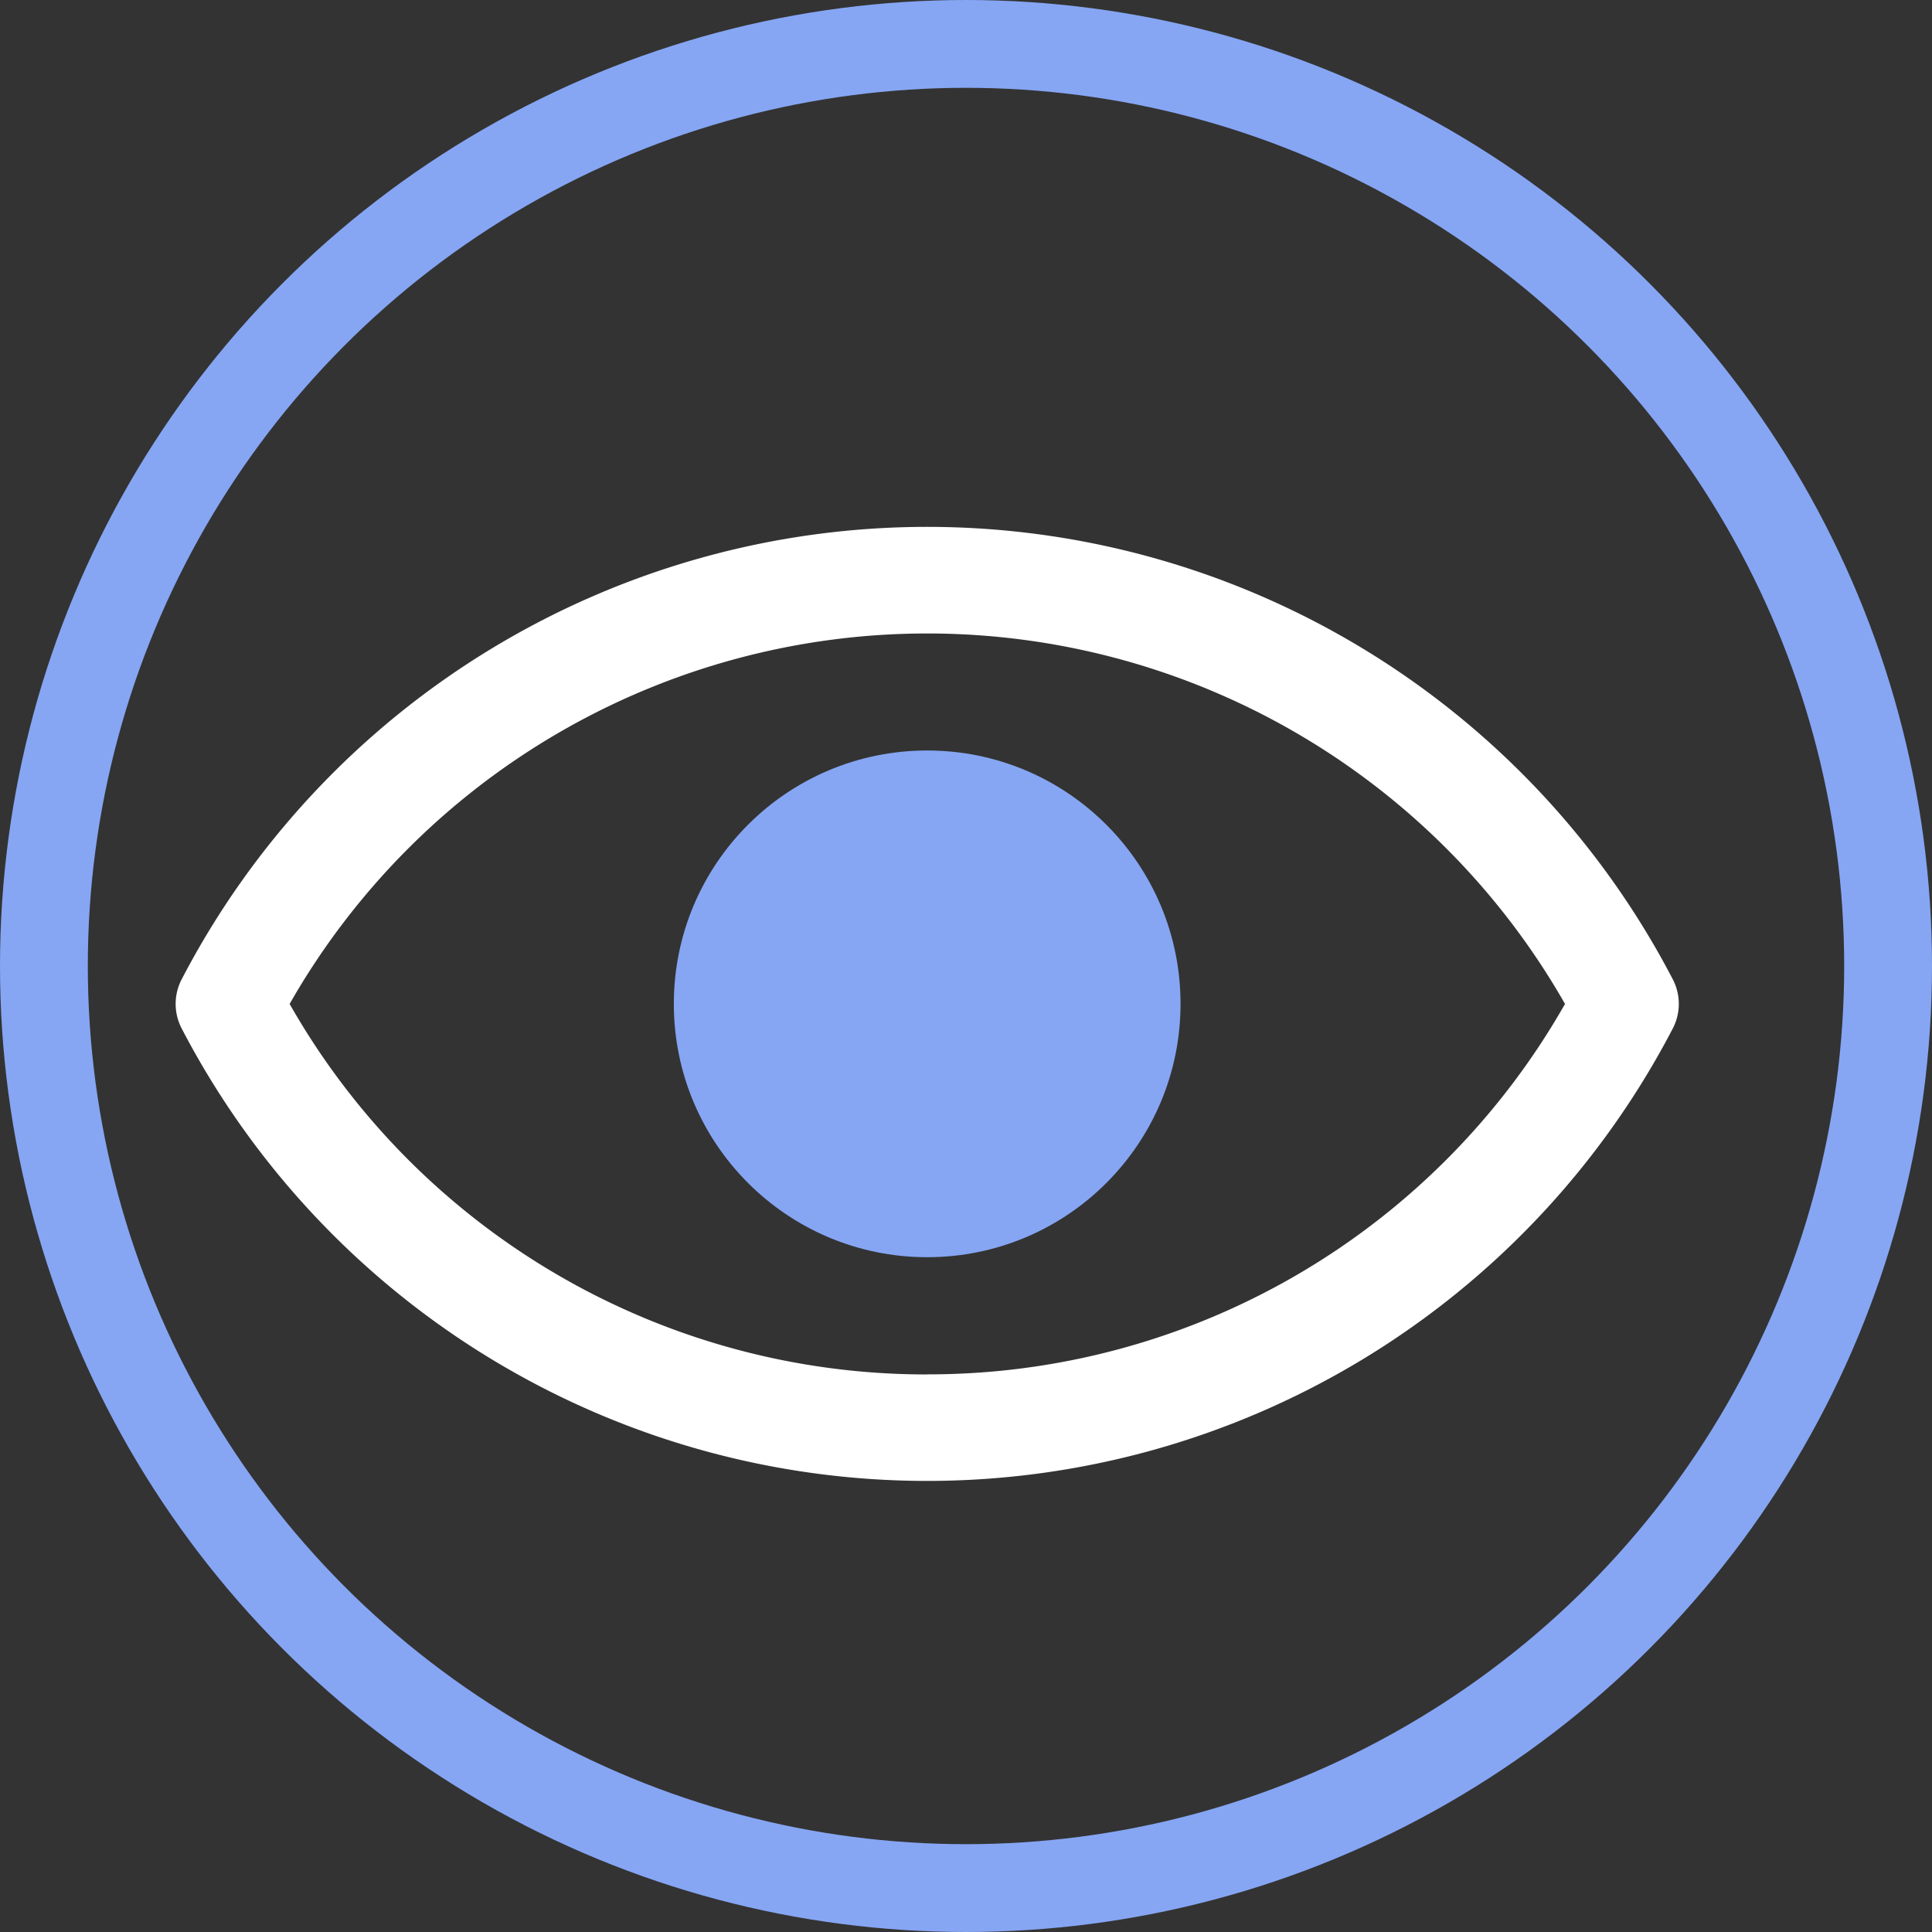 <svg xmlns="http://www.w3.org/2000/svg" width="22" height="22" viewBox="0 0 22 22">
  <rect x="0" y="0" width="22" height="22" fill="#333333" stroke="none"/>
  <g id="Group_71" data-name="Group 71" transform="translate(-491 -661)">
    <g id="Group_70" data-name="Group 70" transform="translate(-0.148 0.154)">
      <path id="XMLID_927_" d="M192.641,110.739a9.571,9.571,0,0,0-16.979,0,.606.606,0,0,0,0,.561,9.571,9.571,0,0,0,16.979,0A.606.606,0,0,0,192.641,110.739Zm-8.489,4.5a8.338,8.338,0,0,1-7.261-4.219,8.359,8.359,0,0,1,14.523,0A8.338,8.338,0,0,1,184.151,115.238Z" transform="translate(317.555 561.258)" fill="#fff"/>
      <ellipse id="XMLID_928_" cx="2.885" cy="2.885" rx="2.885" ry="2.885" transform="translate(498.821 669.392)" fill="#86a6f4"/>
    </g>
    <g id="Ellipse_2" data-name="Ellipse 2" transform="translate(491 661)" fill="none" stroke="#86a6f4" stroke-width="1">
      <circle cx="11" cy="11" r="11" stroke="none"/>
      <circle cx="11" cy="11" r="10.5" fill="none"/>
    </g>
  </g>
</svg>
